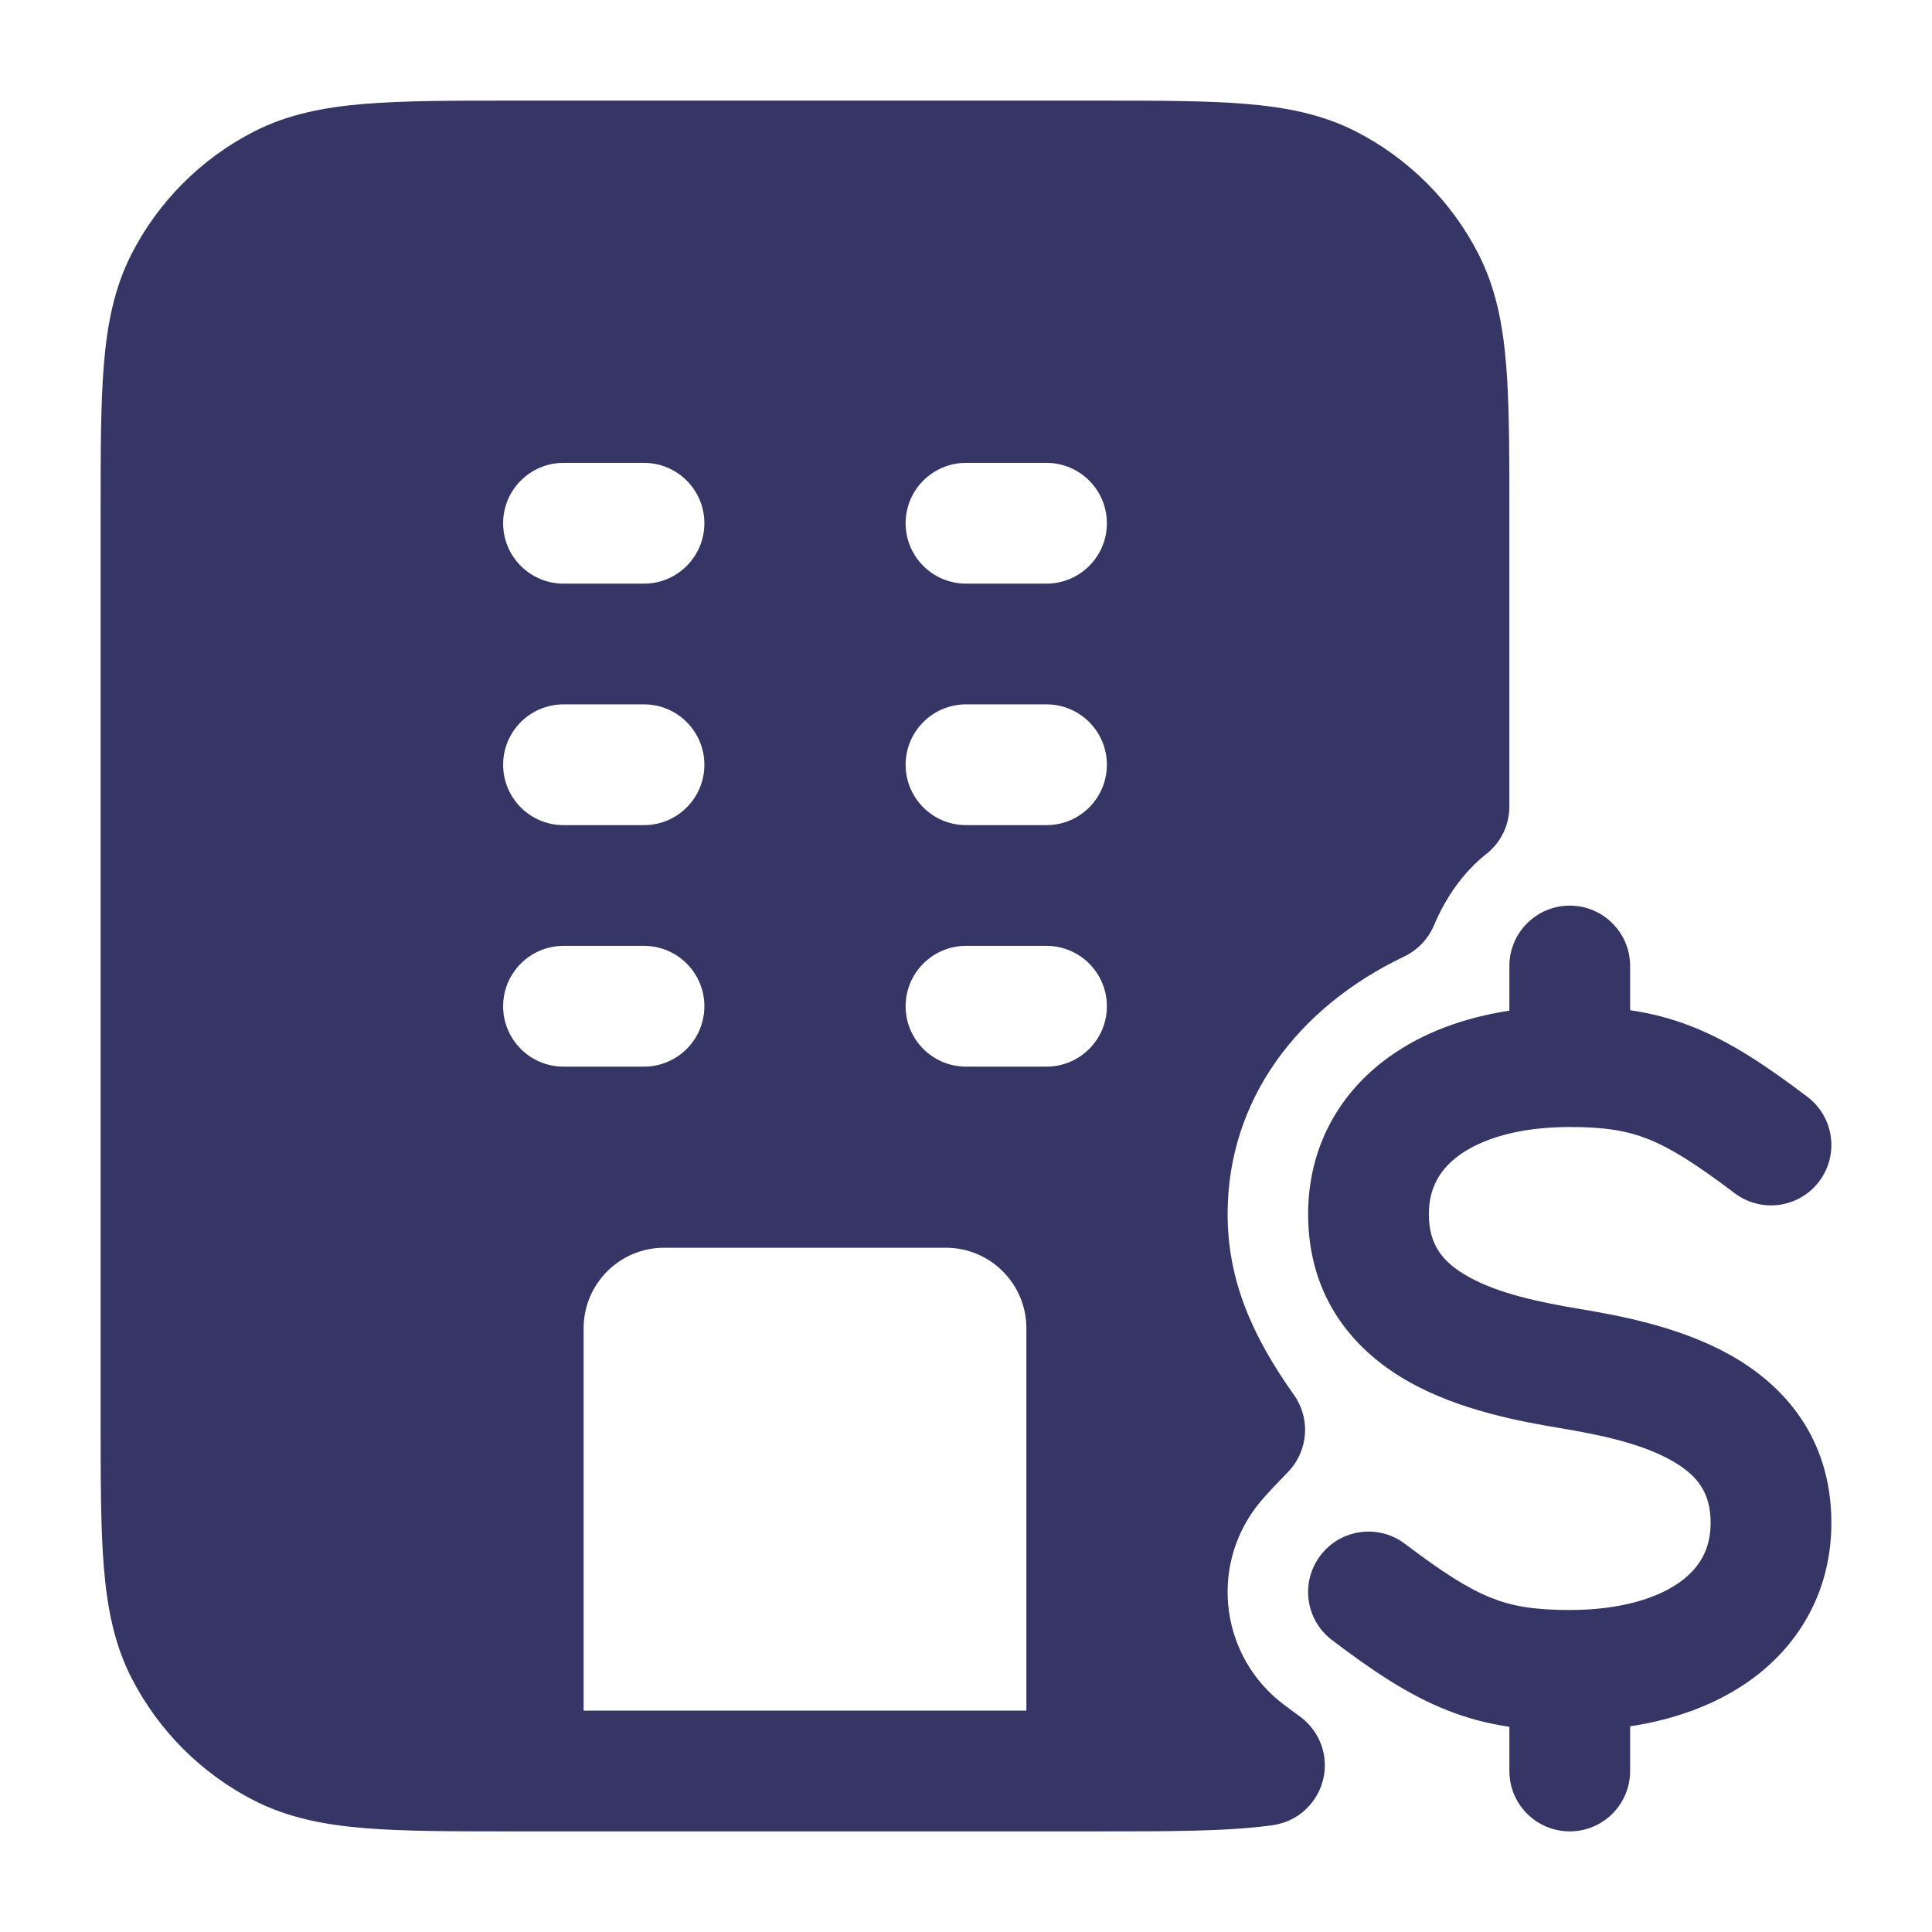 <svg width="24" height="24" viewBox="0 0 24 24" fill="none" xmlns="http://www.w3.org/2000/svg">
<path fill-rule="evenodd" clip-rule="evenodd" d="M6.368 1.25H13.632C14.375 1.25 14.978 1.25 15.467 1.29C15.972 1.331 16.422 1.419 16.839 1.631C17.497 1.967 18.033 2.502 18.369 3.161C18.581 3.579 18.669 4.028 18.71 4.533C18.715 4.594 18.719 4.657 18.723 4.722C18.75 5.175 18.75 5.718 18.75 6.368V10.019C18.75 10.2 18.686 10.366 18.579 10.496C18.55 10.53 18.519 10.562 18.486 10.591C18.477 10.598 18.469 10.605 18.46 10.611C18.194 10.823 17.969 11.125 17.813 11.496C17.741 11.665 17.61 11.802 17.444 11.882C16.116 12.515 15.25 13.666 15.25 15.082C15.25 15.896 15.549 16.589 16.074 17.328C16.281 17.619 16.253 18.016 16.009 18.276C15.972 18.315 15.935 18.354 15.901 18.389L15.9 18.39C15.772 18.523 15.681 18.62 15.605 18.72C15.021 19.491 15.173 20.588 15.944 21.172C16.011 21.223 16.079 21.273 16.147 21.322L16.159 21.331C16.189 21.353 16.216 21.378 16.242 21.404C16.342 21.506 16.415 21.637 16.444 21.787C16.45 21.819 16.454 21.852 16.456 21.886C16.468 22.089 16.397 22.281 16.27 22.425C16.16 22.552 16.006 22.641 15.828 22.67L15.811 22.673C15.257 22.75 14.556 22.75 13.659 22.75H6.368C5.625 22.75 5.022 22.75 4.533 22.71C4.028 22.669 3.579 22.581 3.161 22.369C2.502 22.033 1.967 21.497 1.631 20.839C1.419 20.422 1.331 19.972 1.29 19.467C1.25 18.978 1.25 18.375 1.25 17.632V6.368C1.25 5.625 1.25 5.022 1.29 4.533C1.331 4.028 1.419 3.579 1.631 3.161C1.967 2.502 2.502 1.967 3.161 1.631C3.579 1.419 4.028 1.331 4.533 1.29C5.022 1.25 5.625 1.25 6.368 1.25ZM7.25 21.25H12.75V16.5C12.75 15.948 12.302 15.5 11.75 15.5H8.25C7.698 15.5 7.25 15.948 7.25 16.5V21.25ZM13.75 6.5C13.75 6.914 13.414 7.25 13 7.25H12C11.586 7.25 11.25 6.914 11.25 6.5C11.25 6.086 11.586 5.75 12 5.75H13C13.414 5.75 13.75 6.086 13.75 6.5ZM13 10.25C13.414 10.25 13.75 9.914 13.75 9.5C13.75 9.086 13.414 8.75 13 8.75H12C11.586 8.75 11.25 9.086 11.25 9.5C11.25 9.914 11.586 10.25 12 10.25H13ZM13 13.25C13.414 13.25 13.75 12.914 13.75 12.5C13.75 12.086 13.414 11.75 13 11.75H12C11.586 11.75 11.25 12.086 11.25 12.5C11.25 12.914 11.586 13.25 12 13.25H13ZM8 10.25C8.414 10.25 8.75 9.914 8.75 9.5C8.75 9.086 8.414 8.75 8 8.75H7C6.586 8.75 6.25 9.086 6.25 9.5C6.25 9.914 6.586 10.25 7 10.25H8ZM8.75 6.5C8.75 6.914 8.414 7.25 8 7.25H7C6.586 7.25 6.25 6.914 6.25 6.5C6.25 6.086 6.586 5.75 7 5.75H8C8.414 5.75 8.75 6.086 8.75 6.5ZM8 13.25C8.414 13.25 8.75 12.914 8.75 12.5C8.75 12.086 8.414 11.75 8 11.75H7C6.586 11.75 6.25 12.086 6.25 12.5C6.25 12.914 6.586 13.25 7 13.25H8Z" fill="#353566"/>
<path d="M19.5 11.25C19.914 11.25 20.25 11.586 20.25 12V12.549C20.514 12.588 20.768 12.653 21.027 12.756C21.5 12.943 21.941 13.238 22.453 13.626C22.783 13.876 22.848 14.346 22.598 14.676C22.348 15.007 21.878 15.072 21.547 14.821C21.059 14.452 20.75 14.26 20.474 14.15C20.214 14.047 19.941 14 19.5 14C18.857 14 18.401 14.152 18.128 14.35C17.877 14.532 17.75 14.768 17.75 15.082C17.75 15.461 17.916 15.678 18.241 15.86C18.614 16.069 19.119 16.176 19.623 16.26C20.119 16.343 20.864 16.48 21.491 16.831C22.166 17.208 22.75 17.867 22.75 18.918C22.75 19.733 22.377 20.413 21.753 20.865C21.331 21.17 20.815 21.359 20.25 21.445V22C20.25 22.414 19.914 22.75 19.5 22.75C19.086 22.75 18.75 22.414 18.75 22V21.451C18.486 21.412 18.232 21.347 17.974 21.244C17.5 21.057 17.059 20.762 16.547 20.374C16.217 20.124 16.152 19.654 16.402 19.324C16.652 18.993 17.123 18.928 17.453 19.178C17.941 19.548 18.25 19.74 18.527 19.85C18.786 19.953 19.059 20 19.5 20C20.143 20 20.599 19.848 20.873 19.65C21.123 19.468 21.25 19.232 21.25 18.918C21.25 18.539 21.084 18.322 20.759 18.14C20.386 17.931 19.881 17.824 19.377 17.74C18.881 17.657 18.136 17.52 17.509 17.169C16.834 16.792 16.25 16.133 16.25 15.082C16.25 14.267 16.623 13.587 17.248 13.135C17.669 12.83 18.185 12.641 18.75 12.555V12C18.75 11.586 19.086 11.25 19.5 11.25Z" fill="#353566"/>
</svg>

